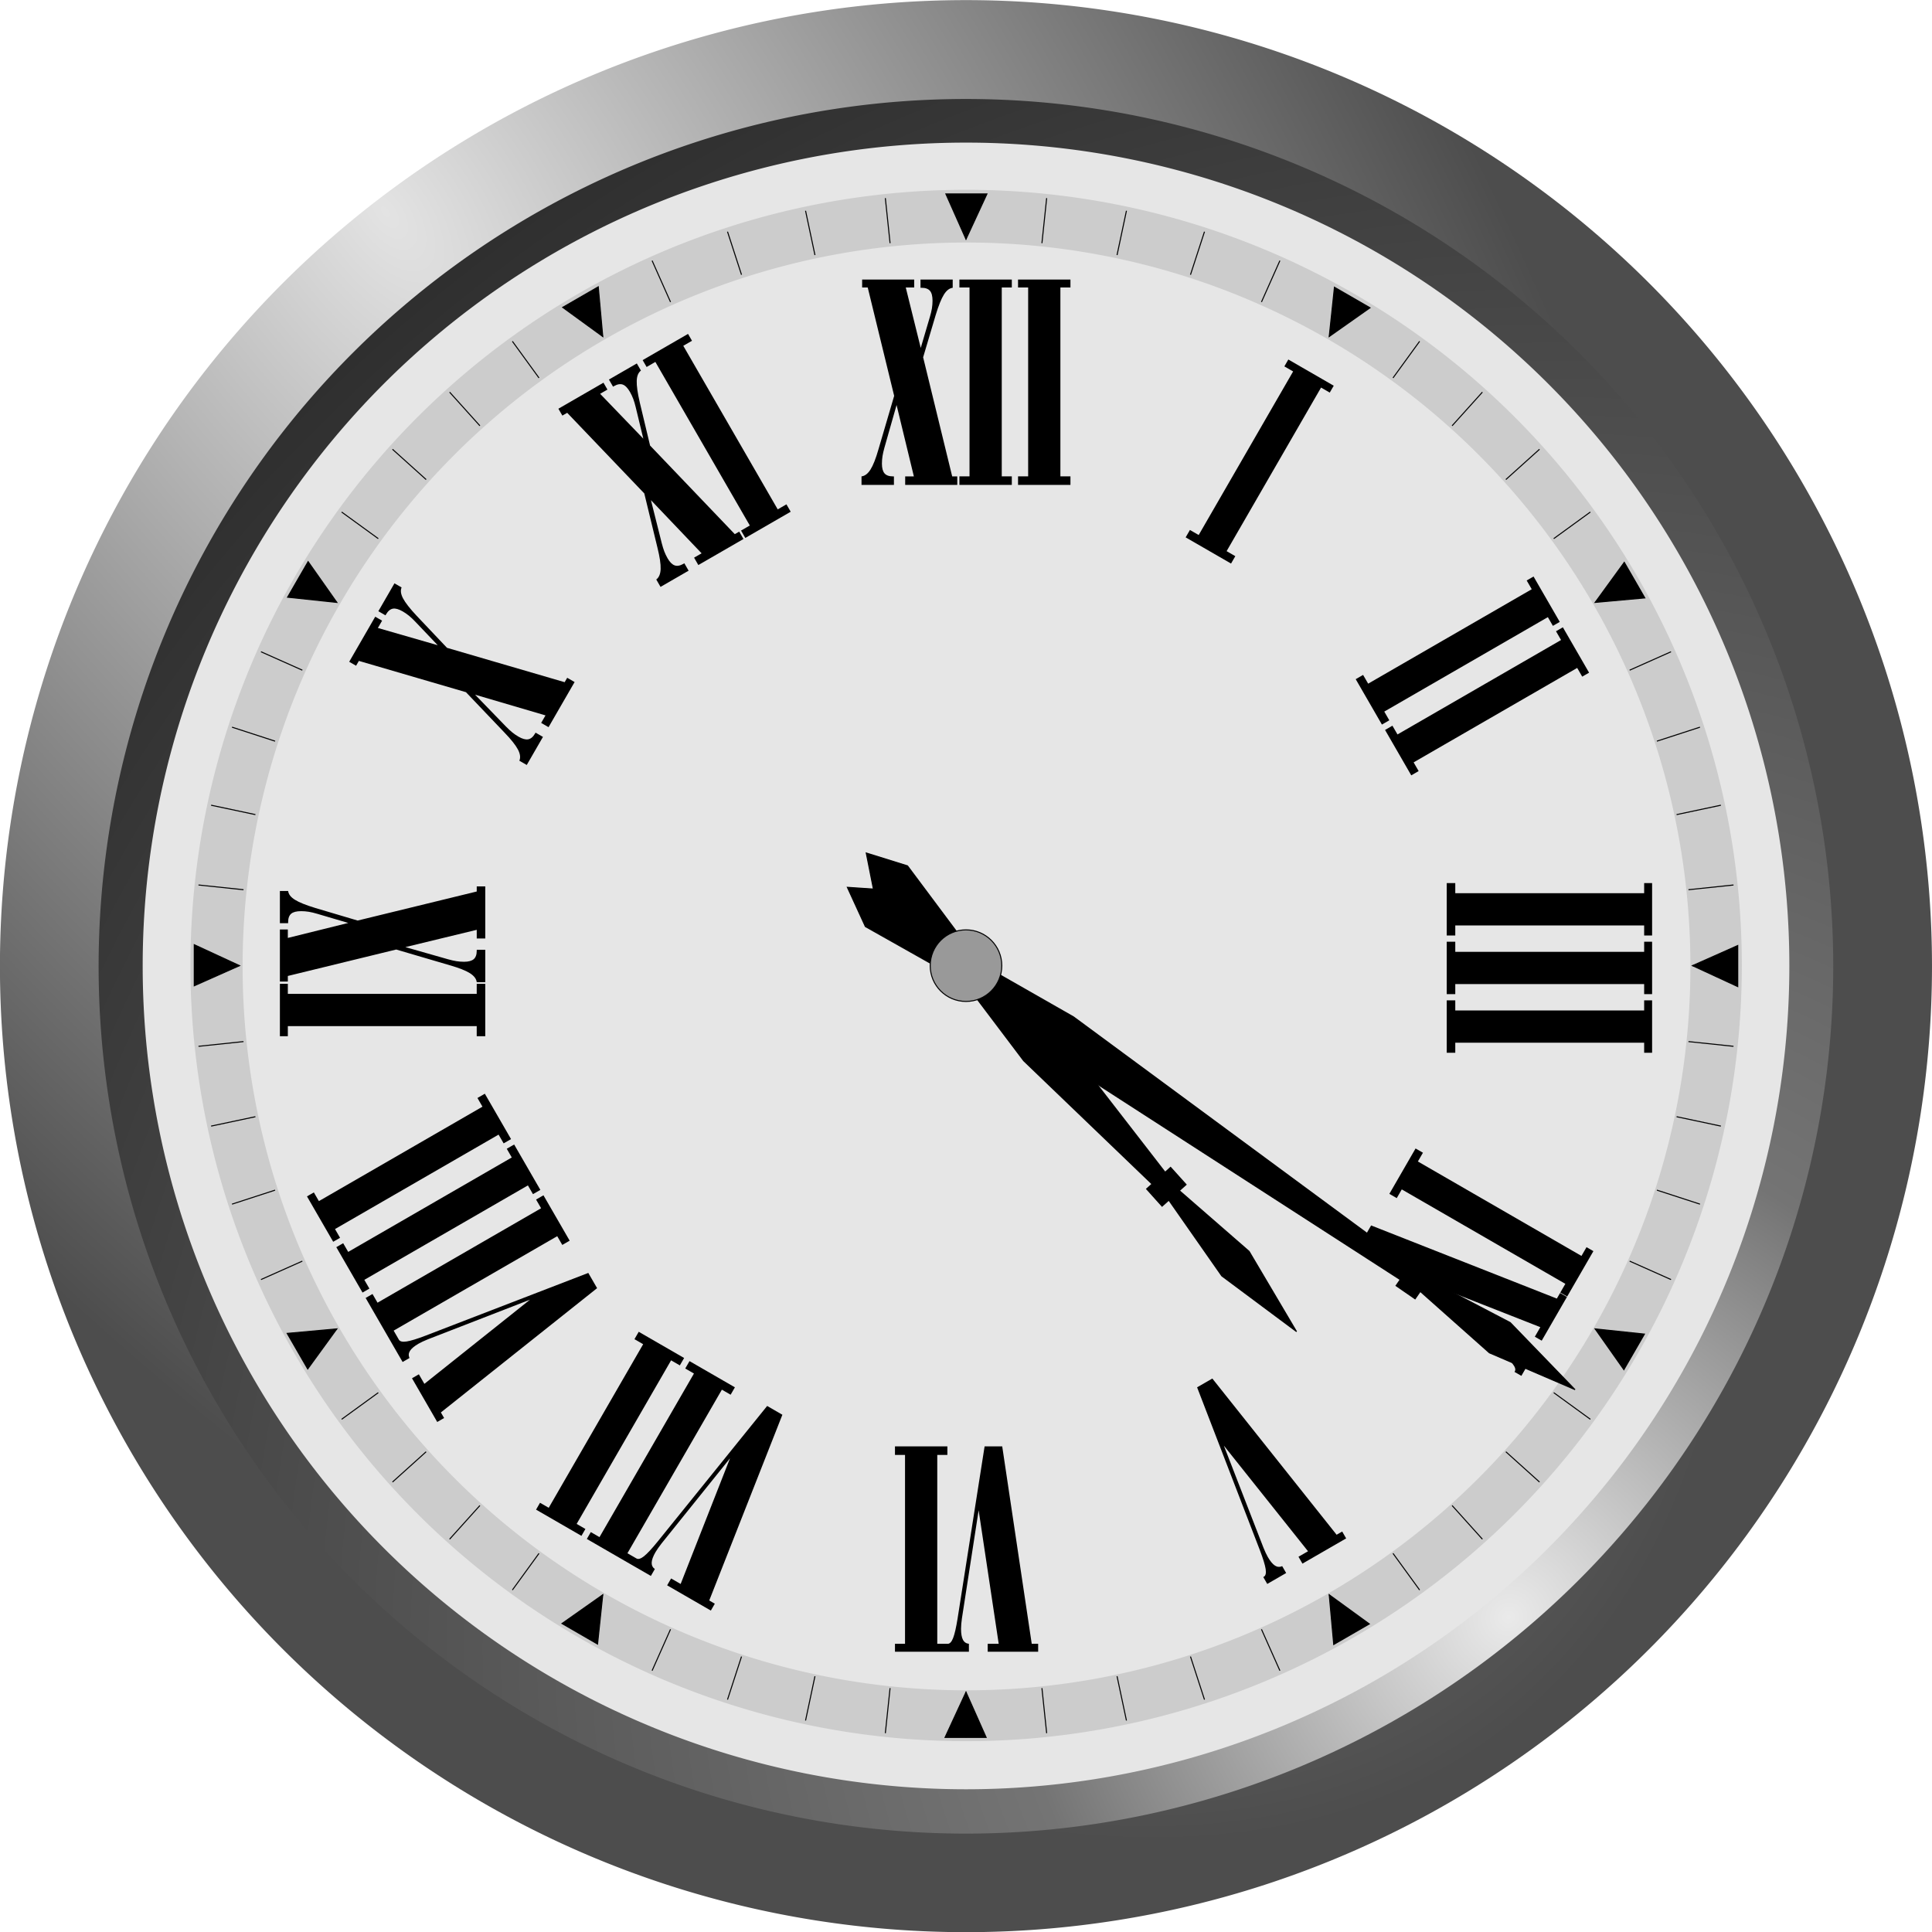 <?xml version="1.0" encoding="UTF-8" standalone="no"?>
<!-- Created with Inkscape (http://www.inkscape.org/) -->

<svg
   xmlns:dc="http://purl.org/dc/elements/1.1/"
   xmlns:cc="http://creativecommons.org/ns#"
   xmlns:rdf="http://www.w3.org/1999/02/22-rdf-syntax-ns#"
   xmlns:svg="http://www.w3.org/2000/svg"
   xmlns="http://www.w3.org/2000/svg"
   xmlns:xlink="http://www.w3.org/1999/xlink"
   xmlns:sodipodi="http://sodipodi.sourceforge.net/DTD/sodipodi-0.dtd"
   xmlns:inkscape="http://www.inkscape.org/namespaces/inkscape"
   width="505.841"
   height="505.841"
   id="svg3394"
   sodipodi:version="0.32"
   inkscape:version="0.47pre4 r22446"
   sodipodi:modified="true"
   version="1.0"
   sodipodi:docname="clock.svg">
  <defs
     id="defs3396">
    <inkscape:perspective
       sodipodi:type="inkscape:persp3d"
       inkscape:vp_x="0 : 252.92033 : 1"
       inkscape:vp_y="0 : 1000 : 0"
       inkscape:vp_z="505.84067 : 252.92033 : 1"
       inkscape:persp3d-origin="252.92033 : 168.61356 : 1"
       id="perspective118" />
    <linearGradient
       id="linearGradient3533">
      <stop
         id="stop3535"
         offset="0"
         style="stop-color:#eaeaea;stop-opacity:1;" />
      <stop
         style="stop-color:#747474;stop-opacity:1;"
         offset="0.283"
         id="stop3541" />
      <stop
         id="stop3537"
         offset="1"
         style="stop-color:#2f2f2f;stop-opacity:1;" />
    </linearGradient>
    <linearGradient
       id="linearGradient3519">
      <stop
         id="stop3521"
         offset="0"
         style="stop-color:#e3e3e3;stop-opacity:1;" />
      <stop
         id="stop3523"
         offset="1"
         style="stop-color:#4d4d4d;stop-opacity:1;" />
    </linearGradient>
    <radialGradient
       inkscape:collect="always"
       xlink:href="#linearGradient3519"
       id="radialGradient3517"
       cx="-109.772"
       cy="268.831"
       fx="-109.772"
       fy="268.831"
       r="53.069"
       gradientUnits="userSpaceOnUse"
       gradientTransform="matrix(1.151,1.582,-0.809,0.588,233.225,283.481)" />
    <radialGradient
       inkscape:collect="always"
       xlink:href="#linearGradient3533"
       id="radialGradient3531"
       cx="-45.349"
       cy="349.315"
       fx="-45.349"
       fy="349.315"
       r="53.069"
       gradientUnits="userSpaceOnUse"
       gradientTransform="matrix(1.522,-1.349,1.308,1.475,-433.405,-227.271)" />
  </defs>
  <sodipodi:namedview
     id="base"
     pagecolor="#ffffff"
     bordercolor="#666666"
     borderopacity="1.0"
     inkscape:pageopacity="0.0"
     inkscape:pageshadow="2"
     inkscape:zoom="1.1149756"
     inkscape:cx="121.52733"
     inkscape:cy="249.33282"
     inkscape:document-units="px"
     inkscape:current-layer="layer1"
     inkscape:window-width="1232"
     inkscape:window-height="765"
     inkscape:window-x="66"
     inkscape:window-y="66"
     showgrid="false"
     inkscape:window-maximized="0" />
  <g
     inkscape:groupmode="layer"
     id="layer2"
     transform="translate(-29.937,-179.442)"
     style="display:inline">
    <path
       transform="matrix(4.766,0,0,4.766,658.042,-1041.839)"
       d="m -25.654,309.324 a 53.069,53.069 0 1 1 -106.138,0 53.069,53.069 0 1 1 106.138,0 z"
       sodipodi:ry="53.068974"
       sodipodi:rx="53.068974"
       sodipodi:cy="309.32407"
       sodipodi:cx="-78.723167"
       id="path3509"
       style="fill:url(#radialGradient3517);fill-opacity:1;fill-rule:nonzero;stroke:none"
       sodipodi:type="arc" />
    <path
       sodipodi:type="arc"
       style="fill:url(#radialGradient3531);fill-opacity:1;fill-rule:nonzero;stroke:none"
       id="path3507"
       sodipodi:cx="-78.723167"
       sodipodi:cy="309.32407"
       sodipodi:rx="53.068974"
       sodipodi:ry="53.068974"
       d="m -25.654,309.324 a 53.069,53.069 0 1 1 -106.138,0 53.069,53.069 0 1 1 106.138,0 z"
       transform="matrix(4.279,0,0,4.279,619.694,-891.157)" />
    <path
       sodipodi:type="arc"
       style="fill:#e6e6e6;fill-opacity:1;fill-rule:nonzero;stroke:none"
       id="path3539"
       sodipodi:cx="-78.723167"
       sodipodi:cy="309.32407"
       sodipodi:rx="53.068974"
       sodipodi:ry="53.068974"
       d="m -25.654,309.324 a 53.069,53.069 0 1 1 -106.138,0 53.069,53.069 0 1 1 106.138,0 z"
       transform="matrix(4.062,0,0,4.062,602.634,-824.127)" />
    <path
       transform="matrix(3.827,0,0,3.827,584.165,-751.557)"
       d="m -25.654,309.324 a 53.069,53.069 0 1 1 -106.138,0 53.069,53.069 0 1 1 106.138,0 z"
       sodipodi:ry="53.068974"
       sodipodi:rx="53.068974"
       sodipodi:cy="309.32407"
       sodipodi:cx="-78.723167"
       id="path3499"
       style="fill:#cccccc;fill-opacity:1;fill-rule:nonzero;stroke:none"
       sodipodi:type="arc" />
    <path
       sodipodi:type="arc"
       style="fill:#e6e6e6;fill-opacity:1;fill-rule:nonzero;stroke:none"
       id="path3502"
       sodipodi:cx="-78.723167"
       sodipodi:cy="309.32407"
       sodipodi:rx="53.068974"
       sodipodi:ry="53.068974"
       d="m -25.654,309.324 a 53.069,53.069 0 1 1 -106.138,0 53.069,53.069 0 1 1 106.138,0 z"
       transform="matrix(3.08,1.808,-1.808,3.08,1084.717,-377.913)" />
  </g>
  <g
     inkscape:label="Livello 1"
     inkscape:groupmode="layer"
     id="layer1"
     style="display:inline"
     transform="translate(-29.937,-179.442)">
    <g
       transform="matrix(3.543,0,0,3.543,282.857,-620)"
       style="fill:#999999;display:inline"
       id="layer9">
      <line
         style="fill:#999999;fill-rule:evenodd;stroke:#000000;stroke-width:0.076"
         id="line2249"
         y2="243.316"
         x2="0"
         y1="239.969"
         x1="0"
         class="fil4 str0" />
      <line
         style="fill:#999999;fill-rule:evenodd;stroke:#000000;stroke-width:0.076"
         id="line2251"
         y2="243.61"
         x2="-5.611"
         y1="240.281"
         x1="-5.961"
         class="fil4 str0" />
      <line
         style="fill:#999999;fill-rule:evenodd;stroke:#000000;stroke-width:0.076"
         id="line2253"
         y2="244.489"
         x2="-11.162"
         y1="241.215"
         x1="-11.857"
         class="fil4 str0" />
      <line
         style="fill:#999999;fill-rule:evenodd;stroke:#000000;stroke-width:0.076"
         id="line2255"
         y2="245.943"
         x2="-16.589"
         y1="242.76"
         x1="-17.624"
         class="fil4 str0" />
      <line
         style="fill:#999999;fill-rule:evenodd;stroke:#000000;stroke-width:0.076"
         id="line2257"
         y2="247.957"
         x2="-21.835"
         y1="244.9"
         x1="-23.197"
         class="fil4 str0" />
      <line
         style="fill:#999999;fill-rule:evenodd;stroke:#000000;stroke-width:0.076"
         id="line2259"
         y2="250.508"
         x2="-26.842"
         y1="247.61"
         x1="-28.515"
         class="fil4 str0" />
      <line
         style="fill:#999999;fill-rule:evenodd;stroke:#000000;stroke-width:0.076"
         id="line2261"
         y2="253.568"
         x2="-31.555"
         y1="250.861"
         x1="-33.522"
         class="fil4 str0" />
      <line
         style="fill:#999999;fill-rule:evenodd;stroke:#000000;stroke-width:0.076"
         id="line2263"
         y2="257.105"
         x2="-35.922"
         y1="254.618"
         x1="-38.161"
         class="fil4 str0" />
      <line
         style="fill:#999999;fill-rule:evenodd;stroke:#000000;stroke-width:0.076"
         id="line2265"
         y2="261.078"
         x2="-39.895"
         y1="258.839"
         x1="-42.382"
         class="fil4 str0" />
      <line
         style="fill:#999999;fill-rule:evenodd;stroke:#000000;stroke-width:0.076"
         id="line2267"
         y2="265.445"
         x2="-43.432"
         y1="263.478"
         x1="-46.139"
         class="fil4 str0" />
      <line
         style="fill:#999999;fill-rule:evenodd;stroke:#000000;stroke-width:0.076"
         id="line2269"
         y2="270.158"
         x2="-46.492"
         y1="268.485"
         x1="-49.39"
         class="fil4 str0" />
      <line
         style="fill:#999999;fill-rule:evenodd;stroke:#000000;stroke-width:0.076"
         id="line2271"
         y2="275.165"
         x2="-49.043"
         y1="273.803"
         x1="-52.1"
         class="fil4 str0" />
      <line
         style="fill:#999999;fill-rule:evenodd;stroke:#000000;stroke-width:0.076"
         id="line2273"
         y2="280.411"
         x2="-51.057"
         y1="279.376"
         x1="-54.24"
         class="fil4 str0" />
      <line
         style="fill:#999999;fill-rule:evenodd;stroke:#000000;stroke-width:0.076"
         id="line2275"
         y2="285.838"
         x2="-52.511"
         y1="285.143"
         x1="-55.785"
         class="fil4 str0" />
      <line
         style="fill:#999999;fill-rule:evenodd;stroke:#000000;stroke-width:0.076"
         id="line2277"
         y2="291.389"
         x2="-53.39"
         y1="291.039"
         x1="-56.718"
         class="fil4 str0" />
      <line
         style="fill:#999999;fill-rule:evenodd;stroke:#000000;stroke-width:0.076"
         id="line2279"
         y2="297"
         x2="-53.684"
         y1="297"
         x1="-57.031"
         class="fil4 str0" />
      <line
         style="fill:#999999;fill-rule:evenodd;stroke:#000000;stroke-width:0.076"
         id="line2281"
         y2="302.611"
         x2="-53.39"
         y1="302.961"
         x1="-56.718"
         class="fil4 str0" />
      <line
         style="fill:#999999;fill-rule:evenodd;stroke:#000000;stroke-width:0.076"
         id="line2283"
         y2="308.162"
         x2="-52.511"
         y1="308.857"
         x1="-55.785"
         class="fil4 str0" />
      <line
         style="fill:#999999;fill-rule:evenodd;stroke:#000000;stroke-width:0.076"
         id="line2285"
         y2="313.589"
         x2="-51.057"
         y1="314.624"
         x1="-54.24"
         class="fil4 str0" />
      <line
         style="fill:#999999;fill-rule:evenodd;stroke:#000000;stroke-width:0.076"
         id="line2287"
         y2="318.835"
         x2="-49.043"
         y1="320.197"
         x1="-52.1"
         class="fil4 str0" />
      <line
         style="fill:#999999;fill-rule:evenodd;stroke:#000000;stroke-width:0.076"
         id="line2289"
         y2="323.842"
         x2="-46.492"
         y1="325.515"
         x1="-49.39"
         class="fil4 str0" />
      <line
         style="fill:#999999;fill-rule:evenodd;stroke:#000000;stroke-width:0.076"
         id="line2291"
         y2="328.555"
         x2="-43.432"
         y1="330.522"
         x1="-46.139"
         class="fil4 str0" />
      <line
         style="fill:#999999;fill-rule:evenodd;stroke:#000000;stroke-width:0.076"
         id="line2293"
         y2="332.922"
         x2="-39.895"
         y1="335.161"
         x1="-42.382"
         class="fil4 str0" />
      <line
         style="fill:#999999;fill-rule:evenodd;stroke:#000000;stroke-width:0.076"
         id="line2295"
         y2="336.895"
         x2="-35.922"
         y1="339.382"
         x1="-38.161"
         class="fil4 str0" />
      <line
         style="fill:#999999;fill-rule:evenodd;stroke:#000000;stroke-width:0.076"
         id="line2297"
         y2="340.432"
         x2="-31.555"
         y1="343.139"
         x1="-33.522"
         class="fil4 str0" />
      <line
         style="fill:#999999;fill-rule:evenodd;stroke:#000000;stroke-width:0.076"
         id="line2299"
         y2="343.492"
         x2="-26.842"
         y1="346.39"
         x1="-28.515"
         class="fil4 str0" />
      <line
         style="fill:#999999;fill-rule:evenodd;stroke:#000000;stroke-width:0.076"
         id="line2301"
         y2="346.043"
         x2="-21.835"
         y1="349.1"
         x1="-23.197"
         class="fil4 str0" />
      <line
         style="fill:#999999;fill-rule:evenodd;stroke:#000000;stroke-width:0.076"
         id="line2303"
         y2="348.057"
         x2="-16.589"
         y1="351.24"
         x1="-17.624"
         class="fil4 str0" />
      <line
         style="fill:#999999;fill-rule:evenodd;stroke:#000000;stroke-width:0.076"
         id="line2305"
         y2="349.511"
         x2="-11.162"
         y1="352.785"
         x1="-11.857"
         class="fil4 str0" />
      <line
         style="fill:#999999;fill-rule:evenodd;stroke:#000000;stroke-width:0.076"
         id="line2307"
         y2="350.39"
         x2="-5.611"
         y1="353.719"
         x1="-5.961"
         class="fil4 str0" />
      <line
         style="fill:#999999;fill-rule:evenodd;stroke:#000000;stroke-width:0.076"
         id="line2309"
         y2="350.684"
         x2="0"
         y1="354.031"
         x1="0"
         class="fil4 str0" />
      <line
         style="fill:#999999;fill-rule:evenodd;stroke:#000000;stroke-width:0.076"
         id="line2311"
         y2="350.39"
         x2="5.611"
         y1="353.719"
         x1="5.961"
         class="fil4 str0" />
      <line
         style="fill:#999999;fill-rule:evenodd;stroke:#000000;stroke-width:0.076"
         id="line2313"
         y2="349.511"
         x2="11.162"
         y1="352.785"
         x1="11.857"
         class="fil4 str0" />
      <line
         style="fill:#999999;fill-rule:evenodd;stroke:#000000;stroke-width:0.076"
         id="line2315"
         y2="348.057"
         x2="16.589"
         y1="351.24"
         x1="17.624"
         class="fil4 str0" />
      <line
         style="fill:#999999;fill-rule:evenodd;stroke:#000000;stroke-width:0.076"
         id="line2317"
         y2="346.043"
         x2="21.835"
         y1="349.1"
         x1="23.197"
         class="fil4 str0" />
      <line
         style="fill:#999999;fill-rule:evenodd;stroke:#000000;stroke-width:0.076"
         id="line2319"
         y2="343.492"
         x2="26.842"
         y1="346.39"
         x1="28.515"
         class="fil4 str0" />
      <line
         style="fill:#999999;fill-rule:evenodd;stroke:#000000;stroke-width:0.076"
         id="line2321"
         y2="340.432"
         x2="31.555"
         y1="343.139"
         x1="33.522"
         class="fil4 str0" />
      <line
         style="fill:#999999;fill-rule:evenodd;stroke:#000000;stroke-width:0.076"
         id="line2323"
         y2="336.895"
         x2="35.922"
         y1="339.382"
         x1="38.161"
         class="fil4 str0" />
      <line
         style="fill:#999999;fill-rule:evenodd;stroke:#000000;stroke-width:0.076"
         id="line2325"
         y2="332.922"
         x2="39.895"
         y1="335.161"
         x1="42.382"
         class="fil4 str0" />
      <line
         style="fill:#999999;fill-rule:evenodd;stroke:#000000;stroke-width:0.076"
         id="line2327"
         y2="328.555"
         x2="43.432"
         y1="330.522"
         x1="46.139"
         class="fil4 str0" />
      <line
         style="fill:#999999;fill-rule:evenodd;stroke:#000000;stroke-width:0.076"
         id="line2329"
         y2="323.842"
         x2="46.492"
         y1="325.515"
         x1="49.39"
         class="fil4 str0" />
      <line
         style="fill:#999999;fill-rule:evenodd;stroke:#000000;stroke-width:0.076"
         id="line2331"
         y2="318.835"
         x2="49.043"
         y1="320.197"
         x1="52.1"
         class="fil4 str0" />
      <line
         style="fill:#999999;fill-rule:evenodd;stroke:#000000;stroke-width:0.076"
         id="line2333"
         y2="313.589"
         x2="51.057"
         y1="314.624"
         x1="54.24"
         class="fil4 str0" />
      <line
         style="fill:#999999;fill-rule:evenodd;stroke:#000000;stroke-width:0.076"
         id="line2335"
         y2="308.162"
         x2="52.511"
         y1="308.857"
         x1="55.785"
         class="fil4 str0" />
      <line
         style="fill:#999999;fill-rule:evenodd;stroke:#000000;stroke-width:0.076"
         id="line2337"
         y2="302.611"
         x2="53.39"
         y1="302.961"
         x1="56.718"
         class="fil4 str0" />
      <line
         style="fill:#999999;fill-rule:evenodd;stroke:#000000;stroke-width:0.076"
         id="line2339"
         y2="297"
         x2="53.684"
         y1="297"
         x1="57.031"
         class="fil4 str0" />
      <line
         style="fill:#999999;fill-rule:evenodd;stroke:#000000;stroke-width:0.076"
         id="line2341"
         y2="291.389"
         x2="53.39"
         y1="291.039"
         x1="56.718"
         class="fil4 str0" />
      <line
         style="fill:#999999;fill-rule:evenodd;stroke:#000000;stroke-width:0.076"
         id="line2343"
         y2="285.838"
         x2="52.511"
         y1="285.143"
         x1="55.785"
         class="fil4 str0" />
      <line
         style="fill:#999999;fill-rule:evenodd;stroke:#000000;stroke-width:0.076"
         id="line2345"
         y2="280.411"
         x2="51.057"
         y1="279.376"
         x1="54.24"
         class="fil4 str0" />
      <line
         style="fill:#999999;fill-rule:evenodd;stroke:#000000;stroke-width:0.076"
         id="line2347"
         y2="275.165"
         x2="49.043"
         y1="273.803"
         x1="52.1"
         class="fil4 str0" />
      <line
         style="fill:#999999;fill-rule:evenodd;stroke:#000000;stroke-width:0.076"
         id="line2349"
         y2="270.158"
         x2="46.492"
         y1="268.485"
         x1="49.39"
         class="fil4 str0" />
      <line
         style="fill:#999999;fill-rule:evenodd;stroke:#000000;stroke-width:0.076"
         id="line2351"
         y2="265.445"
         x2="43.432"
         y1="263.478"
         x1="46.139"
         class="fil4 str0" />
      <line
         style="fill:#999999;fill-rule:evenodd;stroke:#000000;stroke-width:0.076"
         id="line2353"
         y2="261.078"
         x2="39.895"
         y1="258.839"
         x1="42.382"
         class="fil4 str0" />
      <line
         style="fill:#999999;fill-rule:evenodd;stroke:#000000;stroke-width:0.076"
         id="line2355"
         y2="257.105"
         x2="35.922"
         y1="254.618"
         x1="38.161"
         class="fil4 str0" />
      <line
         style="fill:#999999;fill-rule:evenodd;stroke:#000000;stroke-width:0.076"
         id="line2357"
         y2="253.568"
         x2="31.555"
         y1="250.861"
         x1="33.522"
         class="fil4 str0" />
      <line
         style="fill:#999999;fill-rule:evenodd;stroke:#000000;stroke-width:0.076"
         id="line2359"
         y2="250.508"
         x2="26.842"
         y1="247.61"
         x1="28.515"
         class="fil4 str0" />
      <line
         style="fill:#999999;fill-rule:evenodd;stroke:#000000;stroke-width:0.076"
         id="line2361"
         y2="247.957"
         x2="21.835"
         y1="244.9"
         x1="23.197"
         class="fil4 str0" />
      <line
         style="fill:#999999;fill-rule:evenodd;stroke:#000000;stroke-width:0.076"
         id="line2363"
         y2="245.943"
         x2="16.589"
         y1="242.76"
         x1="17.624"
         class="fil4 str0" />
      <line
         style="fill:#999999;fill-rule:evenodd;stroke:#000000;stroke-width:0.076"
         id="line2365"
         y2="244.489"
         x2="11.162"
         y1="241.215"
         x1="11.857"
         class="fil4 str0" />
      <line
         style="fill:#999999;fill-rule:evenodd;stroke:#000000;stroke-width:0.076"
         id="line2367"
         y2="243.61"
         x2="5.611"
         y1="240.281"
         x1="5.961"
         class="fil4 str0" />
    </g>
    <g
       transform="matrix(3.543,0,0,3.543,282.857,-620)"
       style="display:inline"
       id="layer10">
      <polygon
         points="0,243.316 -1.488,239.969 1.548,239.969 1.548,239.969 "
         style="fill:#000000;fill-rule:evenodd;stroke:#000000;stroke-width:0.076"
         id="polygon2219" />
      <polygon
         points="-26.842,250.508 -29.804,248.354 -27.175,246.836 -27.175,246.836 "
         style="fill:#000000;fill-rule:evenodd;stroke:#000000;stroke-width:0.076"
         id="polygon2221" />
      <polygon
         points="-46.492,270.158 -50.134,269.773 -48.616,267.144 -48.616,267.144 "
         style="fill:#000000;fill-rule:evenodd;stroke:#000000;stroke-width:0.076"
         id="polygon2223" />
      <polygon
         points="-53.684,297 -57.031,298.488 -57.031,295.452 -57.031,295.452 "
         style="fill:#000000;fill-rule:evenodd;stroke:#000000;stroke-width:0.076"
         id="polygon2225" />
      <polygon
         points="-46.492,323.842 -48.646,326.804 -50.164,324.175 -50.164,324.175 "
         style="fill:#000000;fill-rule:evenodd;stroke:#000000;stroke-width:0.076"
         id="polygon2227" />
      <polygon
         points="-26.842,343.492 -27.227,347.134 -29.856,345.616 -29.856,345.616 "
         style="fill:#000000;fill-rule:evenodd;stroke:#000000;stroke-width:0.076"
         id="polygon2229" />
      <polygon
         points="0,350.684 1.488,354.031 -1.548,354.031 -1.548,354.031 "
         style="fill:#000000;fill-rule:evenodd;stroke:#000000;stroke-width:0.076"
         id="polygon2231" />
      <polygon
         points="26.842,343.492 29.804,345.646 27.175,347.164 27.175,347.164 "
         style="fill:#000000;fill-rule:evenodd;stroke:#000000;stroke-width:0.076"
         id="polygon2233" />
      <polygon
         points="46.492,323.842 50.134,324.227 48.616,326.856 48.616,326.856 "
         style="fill:#000000;fill-rule:evenodd;stroke:#000000;stroke-width:0.076"
         id="polygon2235" />
      <polygon
         points="53.684,297 57.031,295.512 57.031,298.548 57.031,298.548 "
         style="fill:#000000;fill-rule:evenodd;stroke:#000000;stroke-width:0.076"
         id="polygon2237" />
      <polygon
         points="46.492,270.158 48.646,267.196 50.164,269.825 50.164,269.825 "
         style="fill:#000000;fill-rule:evenodd;stroke:#000000;stroke-width:0.076"
         id="polygon2239" />
      <polygon
         points="26.842,250.508 27.227,246.866 29.856,248.384 29.856,248.384 "
         style="fill:#000000;fill-rule:evenodd;stroke:#000000;stroke-width:0.076"
         id="polygon2241" />
    </g>
    <g
       transform="matrix(3.543,0,0,3.543,282.857,-620)"
       style="display:inline"
       id="layer11">
      <path
         d="m -5.13,255.569 -0.897,3.15 c -0.066,0.233 -0.113,0.445 -0.142,0.623 -0.028,0.182 -0.044,0.368 -0.044,0.561 0,0.328 0.064,0.565 0.189,0.715 0.126,0.149 0.334,0.226 0.626,0.226 l 0.073,0 0,0.631 -2.396,0 0,-0.631 c 0.248,-0.029 0.469,-0.197 0.665,-0.507 0.195,-0.31 0.391,-0.806 0.587,-1.491 l 1.161,-3.952 -1.954,-8.009 -0.413,0 0,-0.587 3.847,0 0,0.587 -0.623,0 1.107,4.466 0.677,-2.297 c 0.066,-0.222 0.116,-0.426 0.148,-0.62 0.031,-0.193 0.046,-0.383 0.046,-0.565 0,-0.343 -0.062,-0.587 -0.188,-0.736 -0.126,-0.149 -0.333,-0.226 -0.622,-0.226 l -0.079,0 0,-0.609 2.38,0 0,0.609 c -0.243,0.029 -0.46,0.197 -0.65,0.503 -0.192,0.306 -0.393,0.806 -0.606,1.506 l -0.929,3.128 2.147,8.8 0.377,0 0,0.631 -3.851,0 0,-0.631 0.642,0 -1.278,-5.275 0,0 z m 4.643,5.905 0,-0.631 0.747,0 0,-13.958 -0.747,0 0,-0.587 3.873,0 0,0.587 -0.743,0 0,13.958 0.743,0 0,0.631 -3.873,0 z m 4.333,0 0,-0.631 0.747,0 0,-13.958 -0.747,0 0,-0.587 3.873,0 0,0.587 -0.743,0 0,13.958 0.743,0 0,0.631 -3.873,0 z"
         style="fill:#000000;fill-rule:nonzero"
         id="path2429" />
      <path
         d="m -23.282,262.601 0.798,3.176 c 0.059,0.235 0.125,0.442 0.188,0.611 0.067,0.172 0.146,0.341 0.243,0.508 0.164,0.284 0.338,0.458 0.521,0.524 0.183,0.067 0.402,0.029 0.655,-0.117 l 0.064,-0.037 0.315,0.546 -2.075,1.198 -0.315,-0.546 c 0.2,-0.149 0.308,-0.405 0.323,-0.772 0.014,-0.366 -0.065,-0.893 -0.237,-1.585 l -0.971,-4.002 -5.697,-5.959 -0.358,0.206 -0.293,-0.508 3.331,-1.923 0.293,0.508 -0.54,0.312 3.191,3.314 -0.562,-2.327 c -0.054,-0.226 -0.113,-0.427 -0.182,-0.611 -0.07,-0.183 -0.151,-0.355 -0.242,-0.513 -0.171,-0.297 -0.347,-0.477 -0.531,-0.544 -0.183,-0.067 -0.401,-0.029 -0.651,0.115 l -0.068,0.04 -0.304,-0.527 2.061,-1.19 0.304,0.527 c -0.195,0.147 -0.3,0.4 -0.311,0.761 -0.013,0.361 0.062,0.894 0.228,1.607 l 0.759,3.173 6.26,6.547 0.326,-0.188 0.315,0.546 -3.335,1.925 -0.315,-0.546 0.556,-0.321 -3.744,-3.929 0,0 z m 6.974,2.793 -0.315,-0.546 0.647,-0.374 -6.979,-12.088 -0.647,0.374 -0.293,-0.508 3.354,-1.937 0.293,0.508 -0.644,0.371 6.979,12.088 0.644,-0.372 0.315,0.546 -3.354,1.937 0,0 z"
         style="fill:#000000;fill-rule:nonzero"
         id="path2431" />
      <path
         d="m -36.279,276.974 2.279,2.352 c 0.169,0.174 0.329,0.32 0.469,0.435 0.144,0.116 0.297,0.222 0.464,0.319 0.284,0.164 0.521,0.228 0.713,0.194 0.192,-0.034 0.363,-0.176 0.509,-0.429 l 0.037,-0.064 0.546,0.315 -1.198,2.075 -0.546,-0.315 c 0.099,-0.23 0.064,-0.505 -0.106,-0.83 -0.171,-0.324 -0.502,-0.741 -0.998,-1.254 l -2.842,-2.981 -7.913,-2.312 -0.207,0.358 -0.508,-0.293 1.923,-3.331 0.508,0.293 -0.312,0.54 4.421,1.274 -1.651,-1.734 c -0.159,-0.169 -0.312,-0.313 -0.463,-0.438 -0.152,-0.123 -0.308,-0.232 -0.466,-0.323 -0.297,-0.171 -0.539,-0.24 -0.732,-0.206 -0.192,0.034 -0.362,0.175 -0.507,0.425 l -0.04,0.068 -0.527,-0.304 1.19,-2.061 0.527,0.304 c -0.096,0.225 -0.059,0.496 0.111,0.815 0.169,0.319 0.501,0.744 1.001,1.278 l 2.244,2.369 8.695,2.54 0.188,-0.326 0.546,0.315 -1.925,3.335 -0.546,-0.315 0.321,-0.556 -5.207,-1.531 z"
         style="fill:#000000;fill-rule:nonzero"
         id="path2433" />
      <path
         d="m -35.526,302.215 -0.631,0 0,-0.747 -13.958,0 0,0.747 -0.587,0 0,-3.873 0.587,0 0,0.743 13.958,0 0,-0.743 0.631,0 0,3.873 z m -5.905,-6.585 3.15,0.897 c 0.233,0.066 0.445,0.113 0.623,0.142 0.182,0.028 0.368,0.044 0.561,0.044 0.328,0 0.565,-0.064 0.715,-0.189 0.149,-0.126 0.226,-0.334 0.226,-0.626 l 0,-0.073 0.631,0 0,2.396 -0.631,0 c -0.029,-0.248 -0.197,-0.469 -0.507,-0.665 -0.31,-0.195 -0.806,-0.391 -1.491,-0.587 l -3.952,-1.161 -8.009,1.954 0,0.413 -0.587,0 0,-3.847 0.587,0 0,0.623 4.466,-1.107 -2.297,-0.677 c -0.222,-0.066 -0.426,-0.116 -0.62,-0.148 -0.193,-0.031 -0.383,-0.046 -0.565,-0.046 -0.343,0 -0.587,0.062 -0.736,0.188 -0.149,0.126 -0.226,0.333 -0.226,0.622 l 0,0.079 -0.609,0 0,-2.38 0.609,0 c 0.029,0.243 0.197,0.46 0.503,0.65 0.306,0.192 0.806,0.393 1.506,0.606 l 3.128,0.929 8.8,-2.147 0,-0.377 0.631,0 0,3.851 -0.631,0 0,-0.642 -5.275,1.278 0,0 z"
         style="fill:#000000;fill-rule:nonzero"
         id="path2435" />
      <path
         d="m -27.912,319.706 0.651,1.127 -11.544,9.184 0.238,0.412 -0.508,0.293 -1.865,-3.23 0.508,-0.293 0.407,0.705 7.804,-6.219 -7.535,2.924 c -0.14,0.056 -0.268,0.111 -0.388,0.167 -0.116,0.054 -0.22,0.107 -0.311,0.16 -0.316,0.182 -0.525,0.359 -0.633,0.528 -0.108,0.17 -0.119,0.347 -0.038,0.532 l -0.508,0.293 -0.807,-1.398 0.508,-0.293 0.025,0.043 c 0.077,0.134 0.267,0.178 0.569,0.132 0.302,-0.046 0.77,-0.189 1.405,-0.432 l 12.023,-4.634 0,0 z m -1.375,-2.382 -0.546,0.315 -0.374,-0.647 -12.088,6.979 0.374,0.647 -0.508,0.293 -1.937,-3.354 0.508,-0.293 0.371,0.643 12.088,-6.979 -0.372,-0.643 0.546,-0.315 1.937,3.354 0,0 z m -2.167,-3.753 -0.546,0.315 -0.374,-0.647 -12.088,6.979 0.374,0.647 -0.508,0.293 -1.937,-3.354 0.508,-0.293 0.371,0.643 12.088,-6.979 -0.371,-0.643 0.546,-0.315 1.937,3.354 0,0 z m -2.167,-3.753 -0.546,0.315 -0.374,-0.647 -12.088,6.979 0.374,0.647 -0.508,0.293 -1.937,-3.354 0.508,-0.293 0.372,0.643 12.088,-6.979 -0.371,-0.643 0.546,-0.315 1.937,3.354 0,0 z"
         style="fill:#000000;fill-rule:nonzero"
         id="path2437" />
      <path
         d="m -14.696,329.537 1.127,0.651 -5.405,13.725 0.412,0.238 -0.293,0.508 -3.23,-1.865 0.293,-0.508 0.705,0.407 3.649,-9.288 -5.063,6.299 c -0.093,0.119 -0.177,0.23 -0.252,0.339 -0.074,0.105 -0.137,0.203 -0.19,0.294 -0.182,0.316 -0.276,0.573 -0.284,0.774 -0.009,0.201 0.07,0.361 0.233,0.48 l -0.293,0.508 -1.398,-0.807 0.293,-0.508 0.043,0.025 c 0.134,0.077 0.32,0.021 0.559,-0.17 0.239,-0.191 0.573,-0.549 1.001,-1.076 l 8.095,-10.025 0,0 z m -2.382,-1.375 -0.315,0.546 -0.647,-0.374 -6.979,12.088 0.647,0.374 -0.293,0.508 -3.354,-1.937 0.293,-0.508 0.643,0.371 6.979,-12.088 -0.643,-0.372 0.315,-0.546 3.354,1.937 z m -3.753,-2.167 -0.315,0.546 -0.647,-0.374 -6.979,12.088 0.647,0.374 -0.293,0.508 -3.354,-1.937 0.293,-0.508 0.643,0.371 6.979,-12.088 -0.643,-0.372 0.315,-0.546 3.354,1.937 z"
         style="fill:#000000;fill-rule:nonzero"
         id="path2439" />
      <path
         d="m 1.375,332.526 1.302,0 2.181,14.589 0.475,0 0,0.587 -3.73,0 0,-0.587 0.814,0 -1.483,-9.868 -1.235,7.987 c -0.021,0.149 -0.038,0.288 -0.049,0.419 -0.011,0.128 -0.017,0.244 -0.017,0.35 0,0.365 0.048,0.634 0.141,0.813 0.093,0.179 0.241,0.277 0.441,0.299 l 0,0.587 -1.615,0 0,-0.587 0.049,0 c 0.155,0 0.288,-0.142 0.399,-0.427 0.111,-0.284 0.221,-0.762 0.329,-1.433 l 1.998,-12.73 0,0 z m -2.751,0 0,0.631 -0.747,0 0,13.958 0.747,0 0,0.587 -3.873,0 0,-0.587 0.743,0 0,-13.958 -0.743,0 0,-0.631 3.873,0 0,0 z"
         style="fill:#000000;fill-rule:nonzero"
         id="path2441" />
      <path
         d="m 17.077,328.162 1.127,-0.651 9.184,11.544 0.412,-0.238 0.293,0.508 -3.23,1.865 -0.293,-0.508 0.705,-0.407 -6.219,-7.804 2.924,7.535 c 0.056,0.14 0.111,0.269 0.167,0.388 0.054,0.116 0.107,0.22 0.16,0.311 0.182,0.316 0.359,0.525 0.528,0.633 0.17,0.108 0.347,0.119 0.532,0.038 l 0.293,0.508 -1.398,0.807 -0.293,-0.508 0.043,-0.025 c 0.134,-0.078 0.178,-0.267 0.132,-0.569 -0.046,-0.302 -0.189,-0.77 -0.432,-1.405 l -4.634,-12.023 0,0 z"
         style="fill:#000000;fill-rule:nonzero"
         id="path2443" />
      <path
         d="m 33.222,310.51 0.546,0.315 -0.374,0.647 12.088,6.979 0.374,-0.647 0.508,0.293 -1.937,3.354 -0.508,-0.293 0.372,-0.644 -12.088,-6.979 -0.371,0.644 -0.546,-0.315 1.937,-3.354 0,0 z m -3.935,6.815 0.651,-1.127 13.725,5.405 0.238,-0.412 0.508,0.293 -1.865,3.23 -0.508,-0.293 0.407,-0.705 -9.288,-3.649 6.299,5.063 c 0.119,0.093 0.23,0.177 0.338,0.252 0.105,0.074 0.203,0.137 0.295,0.19 0.316,0.182 0.573,0.276 0.774,0.284 0.201,0.009 0.36,-0.07 0.48,-0.233 l 0.508,0.293 -0.807,1.398 -0.508,-0.293 0.025,-0.043 c 0.078,-0.134 0.021,-0.32 -0.17,-0.559 -0.191,-0.239 -0.549,-0.573 -1.076,-1.001 l -10.025,-8.095 0,0 z"
         style="fill:#000000;fill-rule:nonzero"
         id="path2445" />
      <path
         d="m 35.526,290.899 0.631,0 0,0.747 13.958,0 0,-0.747 0.587,0 0,3.873 -0.587,0 0,-0.743 -13.958,0 0,0.743 -0.631,0 0,-3.873 z m 0,4.333 0.631,0 0,0.747 13.958,0 0,-0.747 0.587,0 0,3.873 -0.587,0 0,-0.743 -13.958,0 0,0.743 -0.631,0 0,-3.873 z m 0,4.333 0.631,0 0,0.747 13.958,0 0,-0.747 0.587,0 0,3.873 -0.587,0 0,-0.743 -13.958,0 0,0.743 -0.631,0 0,-3.873 z"
         style="fill:#000000;fill-rule:nonzero"
         id="path2447" />
      <path
         d="m 28.799,275.83 0.546,-0.315 0.374,0.647 12.088,-6.979 -0.374,-0.647 0.508,-0.293 1.937,3.354 -0.508,0.293 -0.372,-0.644 -12.088,6.979 0.372,0.644 -0.546,0.315 -1.937,-3.354 z m 2.167,3.753 0.546,-0.315 0.374,0.647 12.088,-6.979 -0.374,-0.647 0.508,-0.293 1.937,3.354 -0.508,0.293 -0.371,-0.644 -12.088,6.979 0.372,0.644 -0.546,0.315 -1.937,-3.354 z"
         style="fill:#000000;fill-rule:nonzero"
         id="path2449" />
      <polygon
         points="16.232,265.35 16.548,264.804 17.195,265.177 24.174,253.089 23.527,252.716 23.82,252.207 27.175,254.144 26.881,254.652 26.238,254.281 19.259,266.369 19.902,266.74 19.587,267.286 16.232,265.35 "
         style="fill:#000000;fill-rule:nonzero"
         id="polygon2451" />
    </g>
    <g
       transform="matrix(-2.013,2.916,-2.916,-2.013,1149.41,1031.407)"
       style="display:inline"
       id="layer13"
       inkscape:transform-center-y="44.375649"
       inkscape:transform-center-x="-64.266718">
      <g
         style="fill-rule:evenodd"
         id="Livello_x0020_7">
        <polygon
           points="0,307.824 -1.631,305.081 -0.894,297 -1.613,288.633 -0.65,257.735 -1.192,257.735 -1.193,256.024 -0.524,256.024 -1.357,249.243 0,242.487 1.357,249.243 0.524,256.024 1.193,256.024 1.192,257.735 0.65,257.735 1.613,288.633 0.894,297 1.631,305.081 0,307.824 "
           style="fill:#000000;stroke:#000000;stroke-width:0.076"
           id="polygon2375" />
      </g>
    </g>
    <g
       transform="matrix(-2.635,2.369,-2.369,-2.635,985.977,1213.892)"
       style="display:inline"
       id="layer14"
       inkscape:transform-center-y="33.669996"
       inkscape:transform-center-x="-30.267585">
      <g
         style="fill-rule:evenodd"
         id="Livello_x0020_6">
        <polygon
           points="1.631,305.081 0,307.824 0,307.824 -1.631,305.081 -0.894,297 -1.613,288.633 -0.65,275.515 -1.192,275.515 -1.193,273.804 -0.524,273.804 -1.357,267.023 0,260.267 1.357,267.023 0.524,273.803 1.193,273.803 1.192,275.515 0.65,275.515 1.613,288.633 0.894,297 "
           style="fill:#000000;stroke:#000000;stroke-width:0.076"
           id="polygon2371" />
      </g>
    </g>
    <g
       transform="matrix(3.543,0,0,3.543,282.857,-620)"
       style="display:inline"
       id="layer15">
      <g
         style="fill-rule:evenodd"
         id="Livello_x0020_4">
        <circle
           cx="-9.9999997e-05"
           cy="297"
           r="2.645"
           style="fill:#999999;stroke:#000000;stroke-width:0.076"
           id="circle2245"
           sodipodi:cx="-9.9999997e-05"
           sodipodi:cy="297"
           sodipodi:rx="2.6445999"
           sodipodi:ry="2.6445999"
           d="m 2.644,297 c 0,1.461 -1.184,2.645 -2.645,2.645 C -1.461,299.645 -2.645,298.461 -2.645,297 c 0,-1.461 1.184,-2.645 2.645,-2.645 C 1.46,294.355 2.644,295.539 2.644,297 z" />
      </g>
    </g>
  </g>
</svg>
